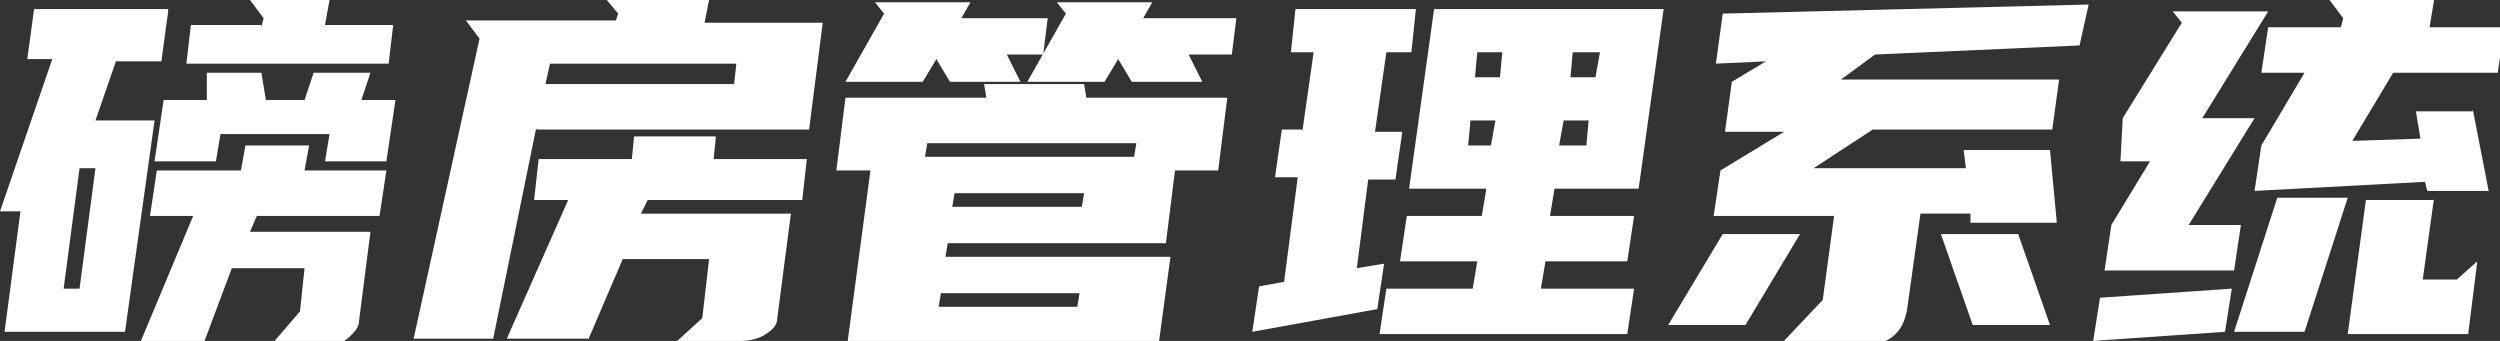 <?xml version="1.0" encoding="utf-8"?>
<!-- Generator: Adobe Illustrator 25.3.1, SVG Export Plug-In . SVG Version: 6.00 Build 0)  -->
<svg version="1.1" id="图层_1" xmlns="http://www.w3.org/2000/svg" xmlns:xlink="http://www.w3.org/1999/xlink" x="0px" y="0px"
	 viewBox="0 0 110 15" style="enable-background:new 0 0 110 15;" xml:space="preserve">
<rect x="0" y="0" width="110" height="15" fill="#333333" stroke="none"/>
<style type="text/css">
	.st0{fill:#FFFFFF;}
</style>
<g id="页面-1">
	<g id="画板" transform="translate(-208, -32)">
		<path id="title" class="st0" d="M215.4,32.5l-0.3,2.2h-2l-0.9,2.6h2.6l-1.3,9.3h-5.3l0.7-5.3H208l2.3-6.7h-1.1l0.3-2.2H215.4z
			 M221.2,45.7l0.2-1.9h-3.2L217,47h-2.8l2.3-5.5h-1.9l0.3-2h3.7l0.2-1.1h2.8l-0.2,1.1h3.6l-0.3,2h-5.4l-0.3,0.7h5.3l-0.5,3.9
			c0,0.3-0.2,0.5-0.4,0.7c-0.2,0.2-0.4,0.3-0.7,0.3H220L221.2,45.7z M219.7,36.4h1.7l0.4-1.2h2.5l-0.4,1.2h1.5l-0.4,2.7h-2.7
			l0.2-1.2h-4.8l-0.2,1.2h-2.7l0.4-2.7h1.9l0-1.2h2.4L219.7,36.4z M219.5,33.2l0.1-0.4L219,32h3.5l-0.2,1.1h3l-0.2,1.7h-8.9l0.2-1.7
			H219.5z M211.5,44.7l0.7-5.3h-0.7l-0.7,5.3H211.5z M231.6,37.6l-1.9,9.3h-3.5l2.9-13.2l-0.6-0.8h6.6l0.1-0.3l-0.5-0.6h4.5L239,33
			h5.2l-0.6,4.7H231.6z M238.9,46l0.3-2.6h-3.8l-1.5,3.5h-3.6l2.7-6.1h-1.5l0.2-1.8h4.1l0.1-1h3.6l-0.1,1h4.1l-0.2,1.8h-6.8
			l-0.3,0.6h6.6l-0.6,4.6c0,0.3-0.2,0.5-0.5,0.7c-0.3,0.2-0.7,0.3-1.1,0.3h-2.8L238.9,46z M232.2,34.8l-0.2,0.9h8.3l0.1-0.9H232.2z
			 M259.7,39.5l-0.4,3.2h-9.6l-0.1,0.6h9.9L259,47h-13.7l1-7.5h-1.5l0.4-3.2h6.2l-0.1-0.6h4.4l0.1,0.6h6.2l-0.4,3.2H259.7z
			 M258.3,32.8h4.1l-0.2,1.6h-1.9l0.6,1.2h-3.1l-0.6-1l-0.6,1h-3.4l1.7-3l-0.4-0.5h4.2L258.3,32.8z M250.3,32.8h3.8l-0.2,1.6h-1.6
			l0.6,1.2h-3.1l-0.6-1l-0.6,1h-3.4l1.7-3l-0.4-0.5h4.2L250.3,32.8z M248.7,38.9h9.2l0.1-0.6h-9.2L248.7,38.9z M249.4,44.9l-0.1,0.6
			h6.1l0.1-0.6H249.4z M250,40.5l-0.1,0.6h5.7l0.1-0.6H250z M273.2,41.5l0.2-1.2H270l1.1-7.9h10.1l-1.1,7.9h-3.7l-0.2,1.2h3.7
			l-0.3,2H276l-0.2,1.2h4.1l-0.3,2h-10.9l0.3-2h3.8l0.2-1.2h-3.4l0.3-2H273.2z M265.3,37.8l0.5-3.5h-1l0.2-1.9h5.3l-0.2,1.9H269
			l-0.5,3.5h1.2l-0.3,2.1h-1.2l-0.5,3.9l1.2-0.2l-0.3,2l-5.5,1l0.3-2l1.1-0.2l0.6-4.6h-1l0.3-2.1H265.3z M272.9,35.4h1.1l0.1-1.1
			H273L272.9,35.4z M277.8,38.4l0.1-1.1h-1.1l-0.2,1.1H277.8z M277.2,34.3l-0.1,1.1h1.1l0.2-1.1H277.2z M273.6,38.4l0.2-1.1h-1.1
			l-0.1,1.1H273.6z M299.5,34l-9,0.4l-1.5,1.1h9.6l-0.3,2.2h-7.9l-2.6,1.7h6.7l-0.1-0.8h3.8l0.3,3.2h-3.8l0-0.4h-2.2l-0.6,4.3
			c-0.1,0.4-0.2,0.7-0.5,1s-0.6,0.4-1,0.4h-4l1.8-1.9l0.5-3.7h-5.3l0.3-2l2.8-1.7h-2.6l0.3-2.2l1.5-0.9l-2.2,0.1l0.3-2.2l16.1-0.4
			L299.5,34z M298.2,46.3h-3.4l-1.4-4h3.4L298.2,46.3z M284.8,46.3h-3.4l2.4-4h3.4L284.8,46.3z M316.8,36.8l0.7,3.6h-2.7l-0.1-0.4
			l-7.5,0.4l0.3-2l1.9-3.2h-1.9l0.3-2h3.2l0.1-0.4l-0.6-0.8h4.6l-0.2,1.2h3.3l-0.3,2h-4.6l-1.8,3l3-0.1l-0.2-1.2H316.8z M301.4,37.2
			l2.6-4.2l-0.4-0.5h4.2l-2.9,4.7h2.3l-2.9,4.7h2.3l-0.3,2h-5.7l0.3-2l1.7-2.8h-1.3L301.4,37.2z M315.1,40.7l-0.5,3.6h1.5l0.9-0.8
			l-0.4,3.2h-5.3l0.8-5.9H315.1z M311.3,40.7l-1.9,5.9h-3.1l1.9-5.9H311.3z M305.9,46.6l-5.8,0.4l0.3-1.9l5.8-0.4L305.9,46.6z"/>
	</g>
</g>
</svg>

